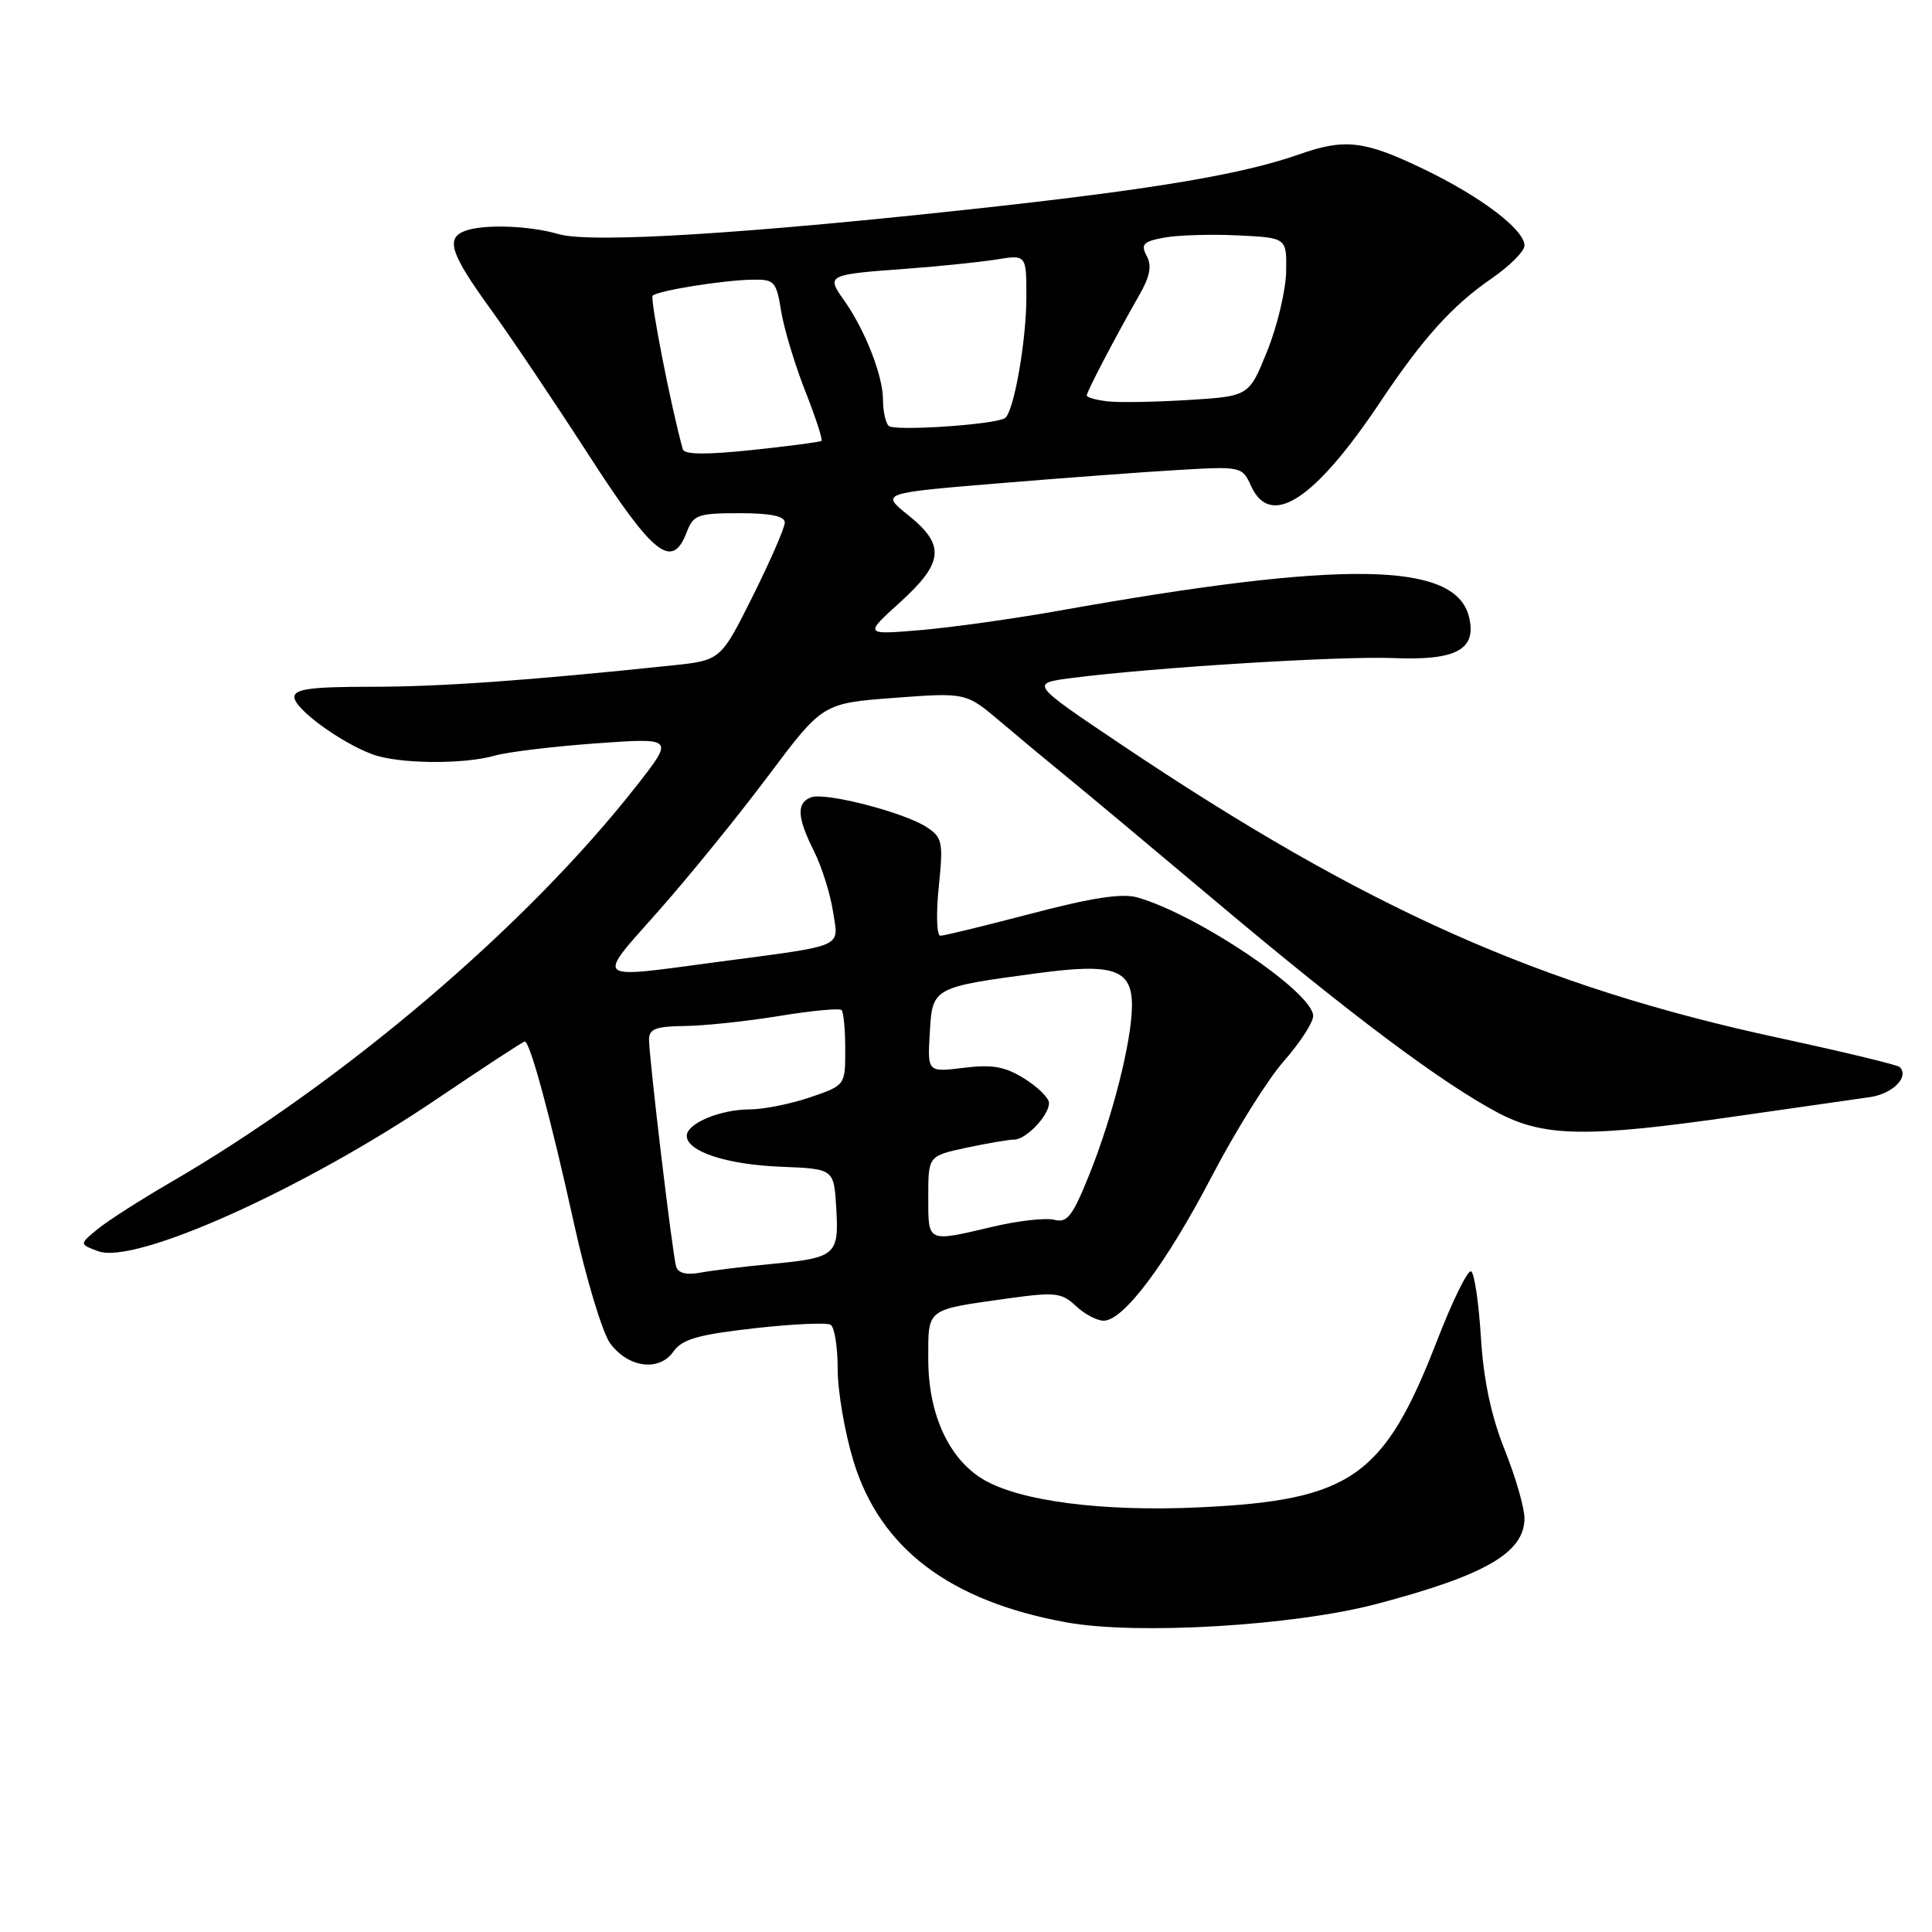 <?xml version="1.0" encoding="UTF-8" standalone="no"?>
<!DOCTYPE svg PUBLIC "-//W3C//DTD SVG 1.1//EN" "http://www.w3.org/Graphics/SVG/1.1/DTD/svg11.dtd" >
<svg xmlns="http://www.w3.org/2000/svg" xmlns:xlink="http://www.w3.org/1999/xlink" version="1.1" viewBox="0 0 256 256">
 <g >
 <path fill="currentColor"
d=" M 182.34 212.55 C 196.81 208.74 202.00 205.74 202.00 201.17 C 202.00 199.79 200.82 195.70 199.37 192.09 C 197.59 187.63 196.58 182.88 196.23 177.24 C 195.95 172.67 195.37 168.73 194.94 168.46 C 194.51 168.20 192.48 172.31 190.43 177.61 C 183.42 195.71 179.06 198.78 159.00 199.73 C 146.03 200.34 135.01 198.90 130.20 195.98 C 125.68 193.23 123.00 187.32 123.00 180.11 C 123.00 173.29 122.61 173.59 133.48 172.06 C 139.81 171.18 140.66 171.27 142.55 173.04 C 143.69 174.12 145.35 175.00 146.24 175.00 C 148.87 175.00 154.51 167.48 160.55 155.91 C 163.67 149.92 167.97 143.04 170.11 140.61 C 172.25 138.18 174.00 135.49 174.00 134.62 C 174.00 131.51 158.72 121.21 150.70 118.91 C 148.68 118.34 144.67 118.95 136.69 121.05 C 130.53 122.66 125.10 123.99 124.61 123.99 C 124.12 124.00 124.02 121.13 124.39 117.54 C 125.00 111.55 124.88 110.97 122.77 109.59 C 119.77 107.63 109.32 104.94 107.46 105.65 C 105.51 106.40 105.62 108.32 107.86 112.79 C 108.88 114.83 110.01 118.40 110.37 120.73 C 111.13 125.68 112.26 125.18 95.04 127.47 C 78.40 129.69 78.91 130.13 87.22 120.75 C 91.24 116.21 97.79 108.15 101.77 102.84 C 109.00 93.19 109.00 93.19 118.50 92.47 C 128.00 91.76 128.00 91.76 132.57 95.63 C 135.08 97.76 139.07 101.08 141.43 103.00 C 143.79 104.92 152.87 112.51 161.61 119.86 C 179.09 134.55 191.00 143.46 198.44 147.42 C 204.56 150.67 210.27 150.76 230.00 147.92 C 237.97 146.78 245.99 145.63 247.80 145.37 C 250.81 144.93 253.02 142.69 251.72 141.39 C 251.44 141.10 244.28 139.38 235.81 137.55 C 204.06 130.71 180.97 120.41 148.50 98.61 C 136.50 90.55 136.50 90.55 142.00 89.84 C 152.74 88.45 177.61 86.91 184.71 87.20 C 193.01 87.54 195.73 86.04 194.64 81.70 C 192.81 74.42 178.04 74.20 140.50 80.89 C 134.45 81.97 126.12 83.14 122.00 83.49 C 114.50 84.12 114.50 84.12 119.26 79.81 C 125.06 74.55 125.28 72.22 120.35 68.27 C 116.71 65.34 116.71 65.34 132.10 64.06 C 140.57 63.36 151.34 62.55 156.04 62.28 C 164.48 61.78 164.59 61.81 165.77 64.39 C 168.36 70.09 174.19 66.29 182.92 53.22 C 188.55 44.80 192.44 40.48 197.66 36.89 C 200.04 35.25 202.00 33.29 202.00 32.54 C 202.00 30.42 196.19 26.02 188.53 22.35 C 180.77 18.62 178.17 18.32 172.10 20.47 C 164.73 23.06 153.21 25.02 130.62 27.51 C 99.03 30.98 78.28 32.27 74.01 31.02 C 70.11 29.88 64.00 29.68 61.58 30.61 C 59.04 31.58 59.70 33.61 64.87 40.77 C 67.56 44.47 73.45 53.24 77.98 60.25 C 86.62 73.64 89.07 75.57 91.00 70.50 C 91.87 68.22 92.47 68.00 97.98 68.00 C 102.13 68.00 104.00 68.39 103.99 69.25 C 103.98 69.94 102.07 74.33 99.74 79.00 C 95.50 87.50 95.50 87.50 89.00 88.18 C 69.82 90.19 58.35 91.00 49.19 91.00 C 41.25 91.00 39.00 91.30 39.00 92.36 C 39.00 93.90 45.04 98.34 49.32 99.94 C 52.74 101.23 61.39 101.32 65.58 100.12 C 67.27 99.64 73.30 98.91 78.98 98.50 C 89.32 97.76 89.32 97.76 84.41 104.04 C 69.82 122.70 45.50 143.39 22.45 156.76 C 18.58 159.01 14.30 161.75 12.95 162.85 C 10.50 164.86 10.50 164.86 13.00 165.79 C 17.87 167.62 40.17 157.60 57.83 145.66 C 64.06 141.45 69.33 138.00 69.54 138.00 C 70.23 138.00 73.01 148.29 76.03 162.00 C 77.66 169.43 79.83 176.62 80.85 178.00 C 83.25 181.25 87.34 181.78 89.23 179.09 C 90.37 177.46 92.47 176.85 99.89 176.01 C 104.97 175.44 109.55 175.22 110.07 175.54 C 110.58 175.86 111.00 178.52 111.00 181.45 C 111.00 184.39 111.95 189.87 113.10 193.64 C 116.64 205.20 125.88 212.18 141.35 214.98 C 150.66 216.66 171.36 215.43 182.34 212.55 Z  M 89.59 167.83 C 89.11 166.25 86.00 140.19 86.00 137.72 C 86.00 136.34 86.95 135.99 90.75 135.95 C 93.36 135.92 98.99 135.32 103.26 134.62 C 107.53 133.92 111.24 133.57 111.51 133.84 C 111.78 134.11 112.00 136.47 112.00 139.07 C 112.00 143.81 112.00 143.81 107.32 145.41 C 104.75 146.28 101.17 147.00 99.37 147.00 C 95.45 147.00 91.00 148.86 91.00 150.50 C 91.00 152.58 96.30 154.32 103.50 154.60 C 110.50 154.88 110.50 154.88 110.81 160.10 C 111.18 166.34 110.77 166.68 102.03 167.50 C 98.44 167.84 94.26 168.36 92.75 168.64 C 90.96 168.98 89.86 168.69 89.59 167.83 Z  M 123.00 158.58 C 123.00 153.17 123.00 153.17 128.05 152.08 C 130.83 151.49 133.68 151.00 134.39 151.00 C 135.96 151.00 139.00 147.80 139.00 146.16 C 139.00 145.50 137.54 144.05 135.75 142.93 C 133.17 141.32 131.50 141.02 127.70 141.49 C 122.89 142.08 122.89 142.08 123.20 136.86 C 123.55 130.82 123.54 130.82 137.66 128.93 C 147.59 127.60 150.01 128.45 149.99 133.29 C 149.96 137.92 147.48 147.77 144.40 155.49 C 142.12 161.16 141.42 162.08 139.70 161.63 C 138.58 161.34 134.93 161.75 131.58 162.54 C 122.77 164.61 123.00 164.72 123.00 158.58 Z  M 90.48 59.54 C 88.97 54.20 86.10 39.57 86.48 39.18 C 87.15 38.52 95.72 37.13 99.66 37.06 C 102.62 37.00 102.87 37.27 103.51 41.25 C 103.89 43.59 105.33 48.34 106.70 51.82 C 108.07 55.30 109.04 58.26 108.85 58.42 C 108.66 58.57 104.51 59.12 99.64 59.63 C 93.60 60.27 90.68 60.24 90.48 59.54 Z  M 117.75 56.43 C 117.34 56.01 117.00 54.45 117.00 52.96 C 117.00 49.78 114.60 43.66 111.81 39.75 C 109.47 36.44 109.58 36.38 120.24 35.60 C 124.49 35.28 129.78 34.74 131.99 34.39 C 136.00 33.74 136.00 33.74 136.00 39.32 C 136.00 45.20 134.32 54.69 133.15 55.41 C 131.73 56.28 118.47 57.16 117.75 56.43 Z  M 146.75 53.18 C 145.24 53.01 144.00 52.66 144.00 52.40 C 144.00 51.89 147.84 44.56 150.96 39.10 C 152.38 36.63 152.65 35.21 151.94 33.90 C 151.13 32.37 151.48 32.00 154.24 31.49 C 156.03 31.15 160.43 31.02 164.00 31.19 C 170.50 31.50 170.50 31.50 170.42 36.00 C 170.37 38.48 169.25 43.20 167.92 46.50 C 165.50 52.50 165.50 52.50 157.50 53.00 C 153.10 53.27 148.26 53.36 146.75 53.18 Z "/>
</g>
</svg>